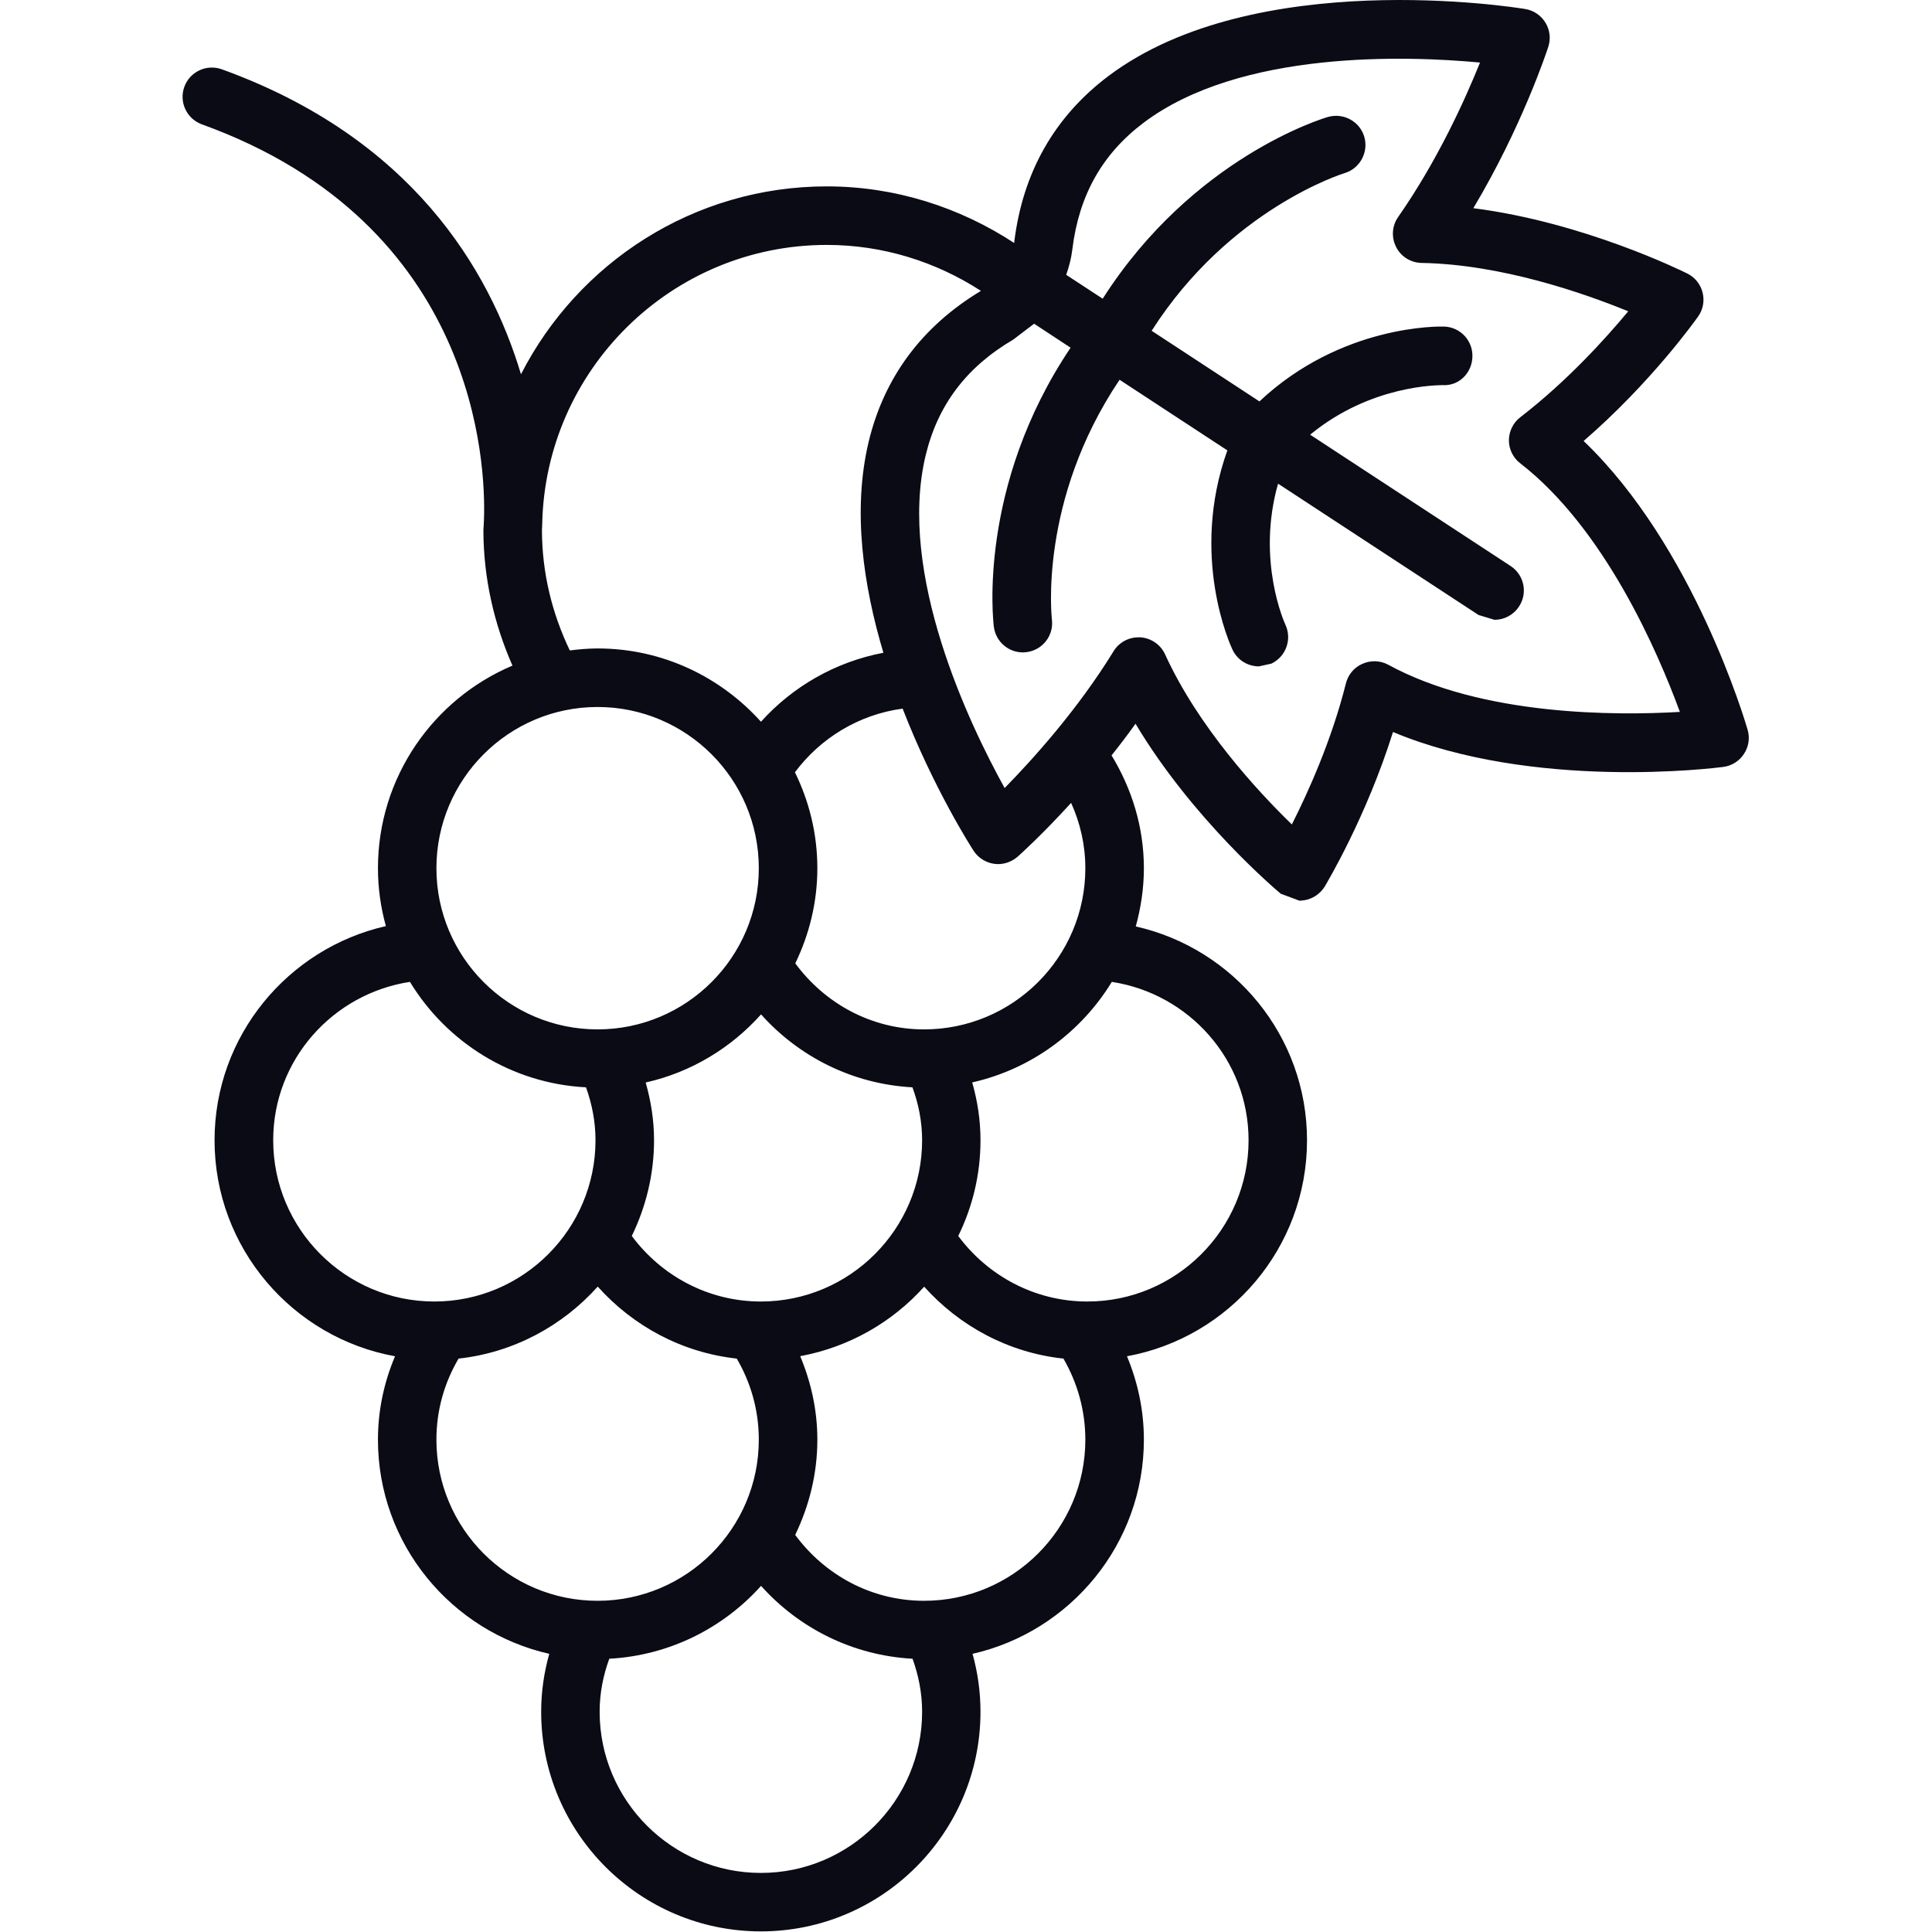 <?xml version="1.0" encoding="UTF-8" standalone="no"?><!DOCTYPE svg PUBLIC "-//W3C//DTD SVG 1.1//EN" "http://www.w3.org/Graphics/SVG/1.1/DTD/svg11.dtd"><svg width="100%" height="100%" viewBox="0 0 2084 2084" version="1.1" xmlns="http://www.w3.org/2000/svg" xmlns:xlink="http://www.w3.org/1999/xlink" xml:space="preserve" xmlns:serif="http://www.serif.com/" style="fill-rule:evenodd;clip-rule:evenodd;stroke-linejoin:round;stroke-miterlimit:2;"><rect id="画板1" x="0" y="0" width="2083.33" height="2083.33" style="fill:none;"/><g id="画板11" serif:id="画板1"><g><path d="M1497.47,717.043c-8.557,-4.649 -18.788,-5.024 -27.81,-1.022c-8.929,3.815 -15.533,11.717 -17.858,21.112c-15.439,61.571 -41.016,118.026 -58.316,152.16c-37.11,-35.99 -101.1,-105.377 -136.722,-183.41c-4.836,-10.604 -15.16,-17.672 -26.786,-18.416l-1.953,0c-10.882,0 -21.113,5.581 -26.88,15.066c-39.063,63.523 -87.614,117.004 -117.469,147.511c-38.133,-68.916 -115.702,-230.846 -85.289,-358.454c13.021,-54.593 43.993,-95.613 94.59,-125.28l22.508,-17.116l39.342,25.858c-100.448,149.464 -83.614,294.556 -82.777,301.067c2.046,15.998 15.625,27.624 31.344,27.624l3.906,-0.279c17.393,-2.231 29.577,-18.046 27.345,-35.252c-0.093,-1.391 -14.789,-128.068 73.011,-258.56l116.26,76.171c-40.923,114.216 3.441,210.574 5.488,214.848c5.394,11.536 16.741,18.138 28.553,18.138l13.486,-2.975c15.718,-7.533 22.509,-26.414 14.975,-42.224c-0.28,-0.653 -31.53,-68.456 -7.813,-151.882l216.244,141.647l17.206,5.211c10.417,0 20.462,-5.114 26.508,-14.419c9.579,-14.504 5.487,-34.038 -9.115,-43.62l-216.244,-141.647c65.849,-54.224 138.768,-53.202 142.582,-53.48c18.136,1.209 31.995,-13.21 32.459,-30.604c0.558,-17.484 -13.114,-31.994 -30.507,-32.55c-4.836,-0.188 -110.865,-2.328 -199.223,80.729l-116.26,-76.171c83.986,-131.61 206.664,-169.65 207.966,-170.019c16.649,-4.933 26.228,-22.509 21.392,-39.249c-4.929,-16.65 -22.415,-26.136 -39.157,-21.396c-6.231,1.771 -146.115,44.273 -243.03,196.064l-39.342,-25.761c3.069,-8.839 5.487,-17.956 6.604,-27.345c7.068,-58.318 32.18,-103.056 77.01,-136.816c104.541,-78.595 284.233,-72.174 362.732,-64.829c-15.904,39.528 -45.574,105.378 -88.265,166.58c-6.696,9.395 -7.534,21.952 -2.232,32.368c5.208,10.417 15.905,17.019 27.531,17.207c85.846,1.487 174.855,32.55 222.847,52.175c-24.554,29.576 -65.943,75.336 -116.353,114.216c-7.72,5.859 -12.278,15.067 -12.371,24.921c0,9.674 4.558,18.978 12.278,24.836c91.334,70.875 148.534,203.876 172.158,268.142c-68.454,4.003 -213.175,4.559 -314.553,-50.875Zm-298.185,342.082c83.242,12.745 147.511,84.085 147.511,170.86c0,95.795 -78.033,173.924 -173.832,173.924c-57.107,0 -107.611,-27.997 -139.326,-70.687c15.346,-31.25 23.996,-66.219 23.996,-103.237c-0,-21.765 -3.255,-42.412 -8.929,-62.411c63.617,-14.322 117.562,-54.315 150.58,-108.449Zm-202.479,667.617c-57.2,-0 -107.424,-28.186 -139.047,-71.062c15.067,-31.251 23.903,-65.942 23.903,-102.772c0,-31.995 -6.882,-62.224 -18.508,-90.034c52.735,-9.764 99.333,-36.644 133.745,-74.962c37.854,42.321 90.776,71.244 150.208,77.568c14.882,25.761 23.625,55.524 23.625,87.428c-0,95.891 -78.034,173.834 -173.926,173.834Zm-176.064,293.534c-95.891,-0 -173.925,-78.039 -173.925,-173.834c-0,-20.368 3.906,-39.437 10.416,-57.199c64.92,-3.537 122.864,-33.113 163.695,-78.595c40.737,45.482 98.588,75.058 163.415,78.595c6.418,17.859 10.324,37.018 10.324,57.199c-0,95.795 -78.034,173.834 -173.925,173.834Zm-349.99,-467.368c0,-31.995 8.743,-61.667 23.903,-87.428c59.432,-6.512 112.168,-35.344 150.116,-77.664c37.854,42.32 90.497,71.152 149.929,77.664c15.067,25.67 23.81,55.433 23.81,87.428c-0,95.891 -78.034,173.834 -173.926,173.834c-95.891,-0 -173.832,-77.943 -173.832,-173.834Zm-176.064,-322.923c0,-86.775 64.268,-158.115 147.511,-170.86c39.528,65.016 109.377,109.568 189.923,113.751c6.417,17.859 10.23,37.019 10.23,57.109c0,95.795 -77.941,173.924 -173.832,173.924c-95.891,0 -173.832,-78.129 -173.832,-173.924Zm349.896,-467.369c95.892,0 173.926,77.942 173.926,173.925c-0,95.892 -78.034,173.834 -173.926,173.834c-95.891,0 -173.832,-77.942 -173.832,-173.834c0,-95.983 77.941,-173.925 173.832,-173.925Zm213.269,276.516c15.066,-31.064 23.809,-65.851 23.809,-102.591c0,-37.2 -8.836,-72.174 -24.182,-103.516c27.344,-36.643 68.733,-62.314 116.167,-68.643c33.204,85.475 73.198,148.163 76.453,153.187c5.022,7.812 13.208,12.926 22.322,14.232c9.022,1.3 18.23,-1.675 25.205,-7.63c1.861,-1.674 26.042,-23.252 57.758,-58.13c9.766,21.578 15.347,45.295 15.347,70.5c-0,95.892 -78.034,173.834 -173.926,173.834c-57.292,0 -107.424,-28.367 -138.953,-71.243Zm-161.37,128.539c48.922,-10.979 92.171,-37.297 124.445,-73.48c40.737,45.573 98.495,75.149 163.322,78.685c6.511,17.763 10.417,36.922 10.417,57.109c-0,95.795 -78.034,173.924 -173.925,173.924c-57.107,0 -107.517,-27.997 -139.233,-70.687c15.16,-31.25 23.996,-66.219 23.996,-103.237c0,-21.674 -3.348,-42.412 -9.022,-62.314Zm-111.61,-602.322c3.349,-166.579 139.605,-301.164 307.02,-301.164c60.456,-0 117.748,18.137 166.206,49.575c-63.618,38.318 -104.448,93.195 -121.19,163.139c-17.578,74.127 -5.581,154.947 15.997,227.218c-51.991,9.855 -97.937,36.553 -132.071,74.406c-43.435,-48.366 -106.215,-79.061 -176.251,-79.061c-10.137,0 -20.089,0.931 -29.948,2.14c-18.881,-39.436 -29.949,-83.056 -30.042,-129.651l0.279,-6.602Zm1300.25,221.825c-2.511,-8.561 -58.13,-197.926 -176.901,-311.484c73.011,-63.154 121.283,-131.054 123.514,-134.307c5.302,-7.442 7.069,-16.831 4.837,-25.761c-2.232,-9.026 -8.278,-16.463 -16.463,-20.556c-5.115,-2.514 -111.423,-55.246 -230.845,-70.499c52.642,-88.081 79.521,-170.02 80.823,-174.022c2.884,-8.742 1.768,-18.319 -3.069,-26.136c-4.743,-7.811 -12.835,-13.3 -21.857,-14.691c-11.905,-2.049 -291.766,-46.135 -449.229,72.078c-58.595,43.995 -92.823,104.452 -101.937,179.692l-0.093,0.562c-58.781,-38.505 -128.351,-61.014 -202.014,-61.014c-143.884,0 -268.514,82.592 -329.9,202.661c-34.134,-113.564 -118.213,-255.029 -322.738,-328.969c-16.369,-5.858 -34.506,2.509 -40.459,19.069c-5.859,16.366 2.604,34.412 19.067,40.367c298.184,107.7 305.997,369.427 304.23,424.673l-0.373,9.112l-0.092,0.84l-0.186,2.787c-0,52.084 11.626,101.569 31.343,146.398c-85.195,35.991 -145.092,120.444 -145.092,218.567c-0,21.578 3.069,42.508 8.557,62.411c-105.565,23.995 -184.807,118.303 -184.807,231.033c-0,116.163 84.172,212.986 194.665,232.986c-11.719,27.81 -18.415,57.942 -18.415,89.937c-0,112.723 79.149,207.128 184.807,231.033c-5.58,19.812 -8.743,40.645 -8.743,62.501c-0,130.583 106.309,236.891 236.985,236.891c130.676,0 236.892,-106.308 236.892,-236.891c-0,-21.856 -3.069,-42.689 -8.557,-62.501c105.564,-23.996 184.807,-118.401 184.807,-231.033c0,-31.995 -6.697,-62.224 -18.23,-89.937c110.308,-20.187 194.202,-116.823 194.202,-232.986c-0,-112.73 -79.15,-206.85 -184.714,-230.664c5.487,-20.085 8.742,-41.106 8.742,-62.78c0,-44.733 -13.207,-86.122 -34.878,-121.744c8.65,-10.791 17.3,-22.139 25.857,-34.134c61.664,103.328 152.347,179.783 156.718,183.41l20.276,7.534l5.209,-0.557c9.021,-1.487 17.02,-6.977 21.857,-14.697c1.952,-3.44 44.829,-74.78 73.662,-166.761c151.603,63.336 347.386,38.875 356.314,37.666c9.114,-1.209 17.3,-6.324 22.322,-14.135c5.023,-7.63 6.511,-17.025 3.906,-25.949Z" style="fill:#0b0b16;fill-rule:nonzero;"/></g></g></svg>